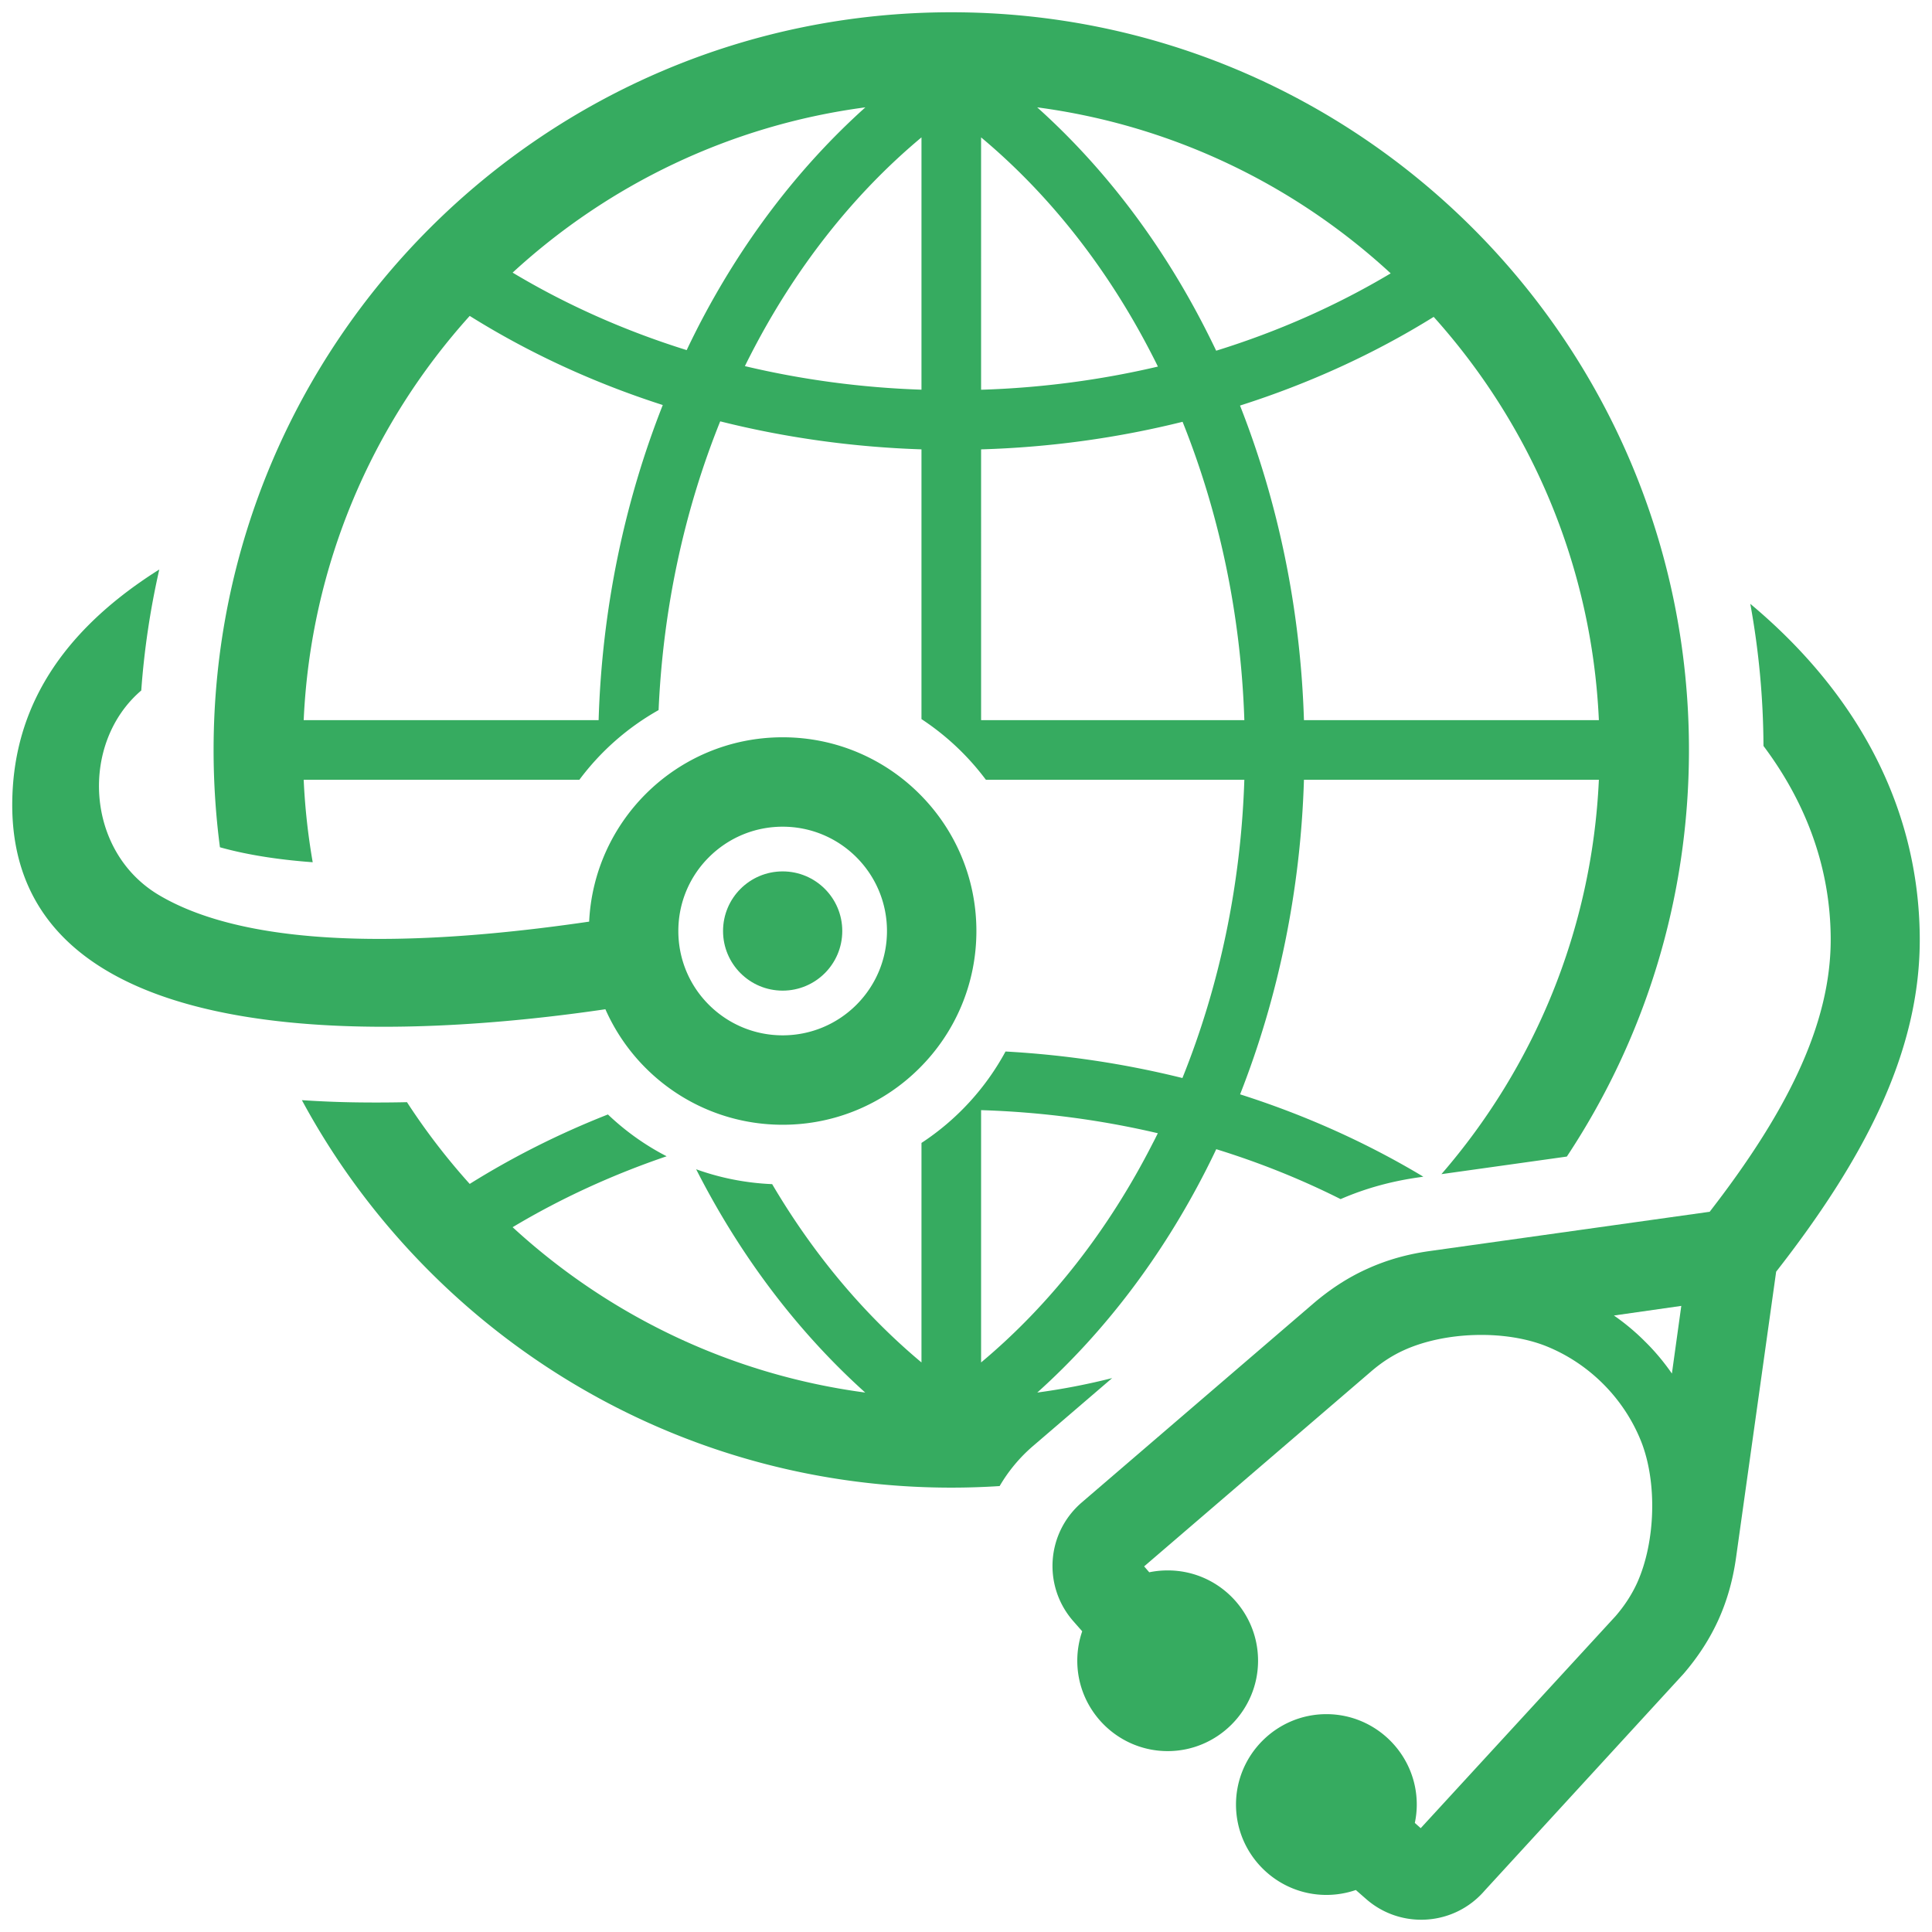 <?xml version="1.0" standalone="no"?><!DOCTYPE svg PUBLIC "-//W3C//DTD SVG 1.1//EN" "http://www.w3.org/Graphics/SVG/1.1/DTD/svg11.dtd"><svg t="1671010422706" class="icon" viewBox="0 0 1024 1024" version="1.1" xmlns="http://www.w3.org/2000/svg" p-id="3936" xmlns:xlink="http://www.w3.org/1999/xlink" width="200" height="200"><path d="M504.198 6.503c107.982 0 205.725 43.76 276.455 114.492 70.772 70.772 114.531 168.519 114.531 276.493 0 79.654-23.812 153.75-64.729 215.517l-66.468 9.317c48.977-56.559 79.817-129.26 83.449-209.038l-156.316-0.007c-1.773 58.729-13.622 115.329-33.843 166.748 34.398 10.937 67.058 25.594 97.114 43.64l-2.133 0.32c-14.413 2.006-28.356 5.762-41.708 11.57-20.965-10.549-43.045-19.392-65.912-26.461-1.736 3.709-3.557 7.347-5.411 11.019-23.14 45.413-53.397 85.582-89.454 117.968a354.976 354.976 0 0 0 39.694-7.664l-41.822 35.894a83.396 83.396 0 0 0-17.815 21.333c-8.489 0.552-17.021 0.83-25.633 0.83-107.975 0-205.721-43.76-276.454-114.531-26.735-26.74-49.645-57.305-67.729-90.836a544.924 544.924 0 0 0 29.658 1.184c8.651 0.112 17.298 0.081 26.03-0.116a348.261 348.261 0 0 0 33.253 43.324c23.024-14.383 47.547-26.697 73.255-36.81 9.203 8.767 19.67 16.272 31.125 22.158-28.872 9.83-56.317 22.431-81.632 37.595 50.632 46.555 115.279 78.12 186.881 87.639-36.018-32.39-66.271-72.55-89.411-117.968l-0.239-0.394c12.682 4.574 26.226 7.305 40.326 7.899 21.521 36.532 48.179 68.639 79.141 94.506l0.004-116.348a134.57 134.57 0 0 0 44.545-48.457c31.915 1.766 63.348 6.513 93.758 14.057 19.554-48.545 31.001-102.249 32.817-158.093l-137.001-0.007a135.628 135.628 0 0 0-34.125-32.139l0.004-142.969c-36.373-1.19-72.234-6.2-106.675-14.846-18.956 47.031-30.291 98.969-32.66 153.037a134.923 134.923 0 0 0-41.981 36.925l-146.126-0.007a345.045 345.045 0 0 0 4.779 43.726c-16.234-1.188-33.569-3.554-49.17-7.937a396.829 396.829 0 0 1-3.36-51.579c0-107.975 43.76-205.721 114.531-276.493C298.478 50.259 396.224 6.503 504.198 6.503zM160.964 381.69h156.316c1.777-58.843 13.665-115.515 34.001-167.017-36.293-11.655-70.772-27.487-102.324-47.234-51.62 57.26-84.282 131.987-87.997 214.252l0.004-0.002z m110.741-237.197c28.433 17.063 59.475 30.844 92.254 41.074 1.858-3.951 3.833-7.903 5.808-11.81 23.102-45.022 53.159-84.793 88.9-116.86-71.645 9.479-136.331 41.036-186.962 87.596z m278.031-87.597v0.002c35.741 32.069 65.797 71.833 88.861 116.86 2.056 4.029 4.073 8.057 6.001 12.124 32.745-10.149 63.907-23.936 92.499-40.995C686.381 98.089 621.575 66.413 549.735 56.897zM759.885 167.953h-0.004c-31.557 19.629-66.153 35.386-102.645 46.998 20.263 51.419 32.073 108.046 33.885 166.738l156.316 0.003c-3.711-82.027-36.176-156.557-87.552-213.74zM613.678 600.642c-30.291-7.108-61.77-11.254-93.681-12.242l0.004 133.722c36.968-30.889 67.849-70.691 91.071-116.344 0.91-1.697 1.735-3.397 2.606-5.133v-0.004z m-93.677-218.951h139.528c-1.816-55.885-13.267-109.593-32.74-158.13-34.554 8.604-70.415 13.546-106.791 14.613l0.003 143.517zM394.805 194.051c30.252 7.189 61.686 11.422 93.597 12.488l0.004-133.728c-36.728 30.648-67.416 70.065-90.6 115.283a270.313 270.313 0 0 0-3 5.965v-0.008z m125.195 12.521c31.951-0.985 63.424-5.168 93.716-12.279a276.047 276.047 0 0 0-3.12-6.2c-23.183-45.226-53.911-84.635-90.6-115.281l0.004 133.76z" fill="#36ab60" p-id="3937"></path><path d="M453.925 454.359c-9.994-9.997-23.815-16.191-39.1-16.191-15.284-0.007-29.107 6.2-39.096 16.193-10.031 9.987-16.195 23.813-16.195 39.096 0.004 15.284 6.163 29.107 16.195 39.1 9.993 9.988 23.812 16.19 39.096 16.19 15.285 0 29.107-6.198 39.1-16.19 9.993-9.998 16.191-23.816 16.191-39.1 0.004-15.283-6.198-29.105-16.191-39.096v-0.002zM320.874 534.922C224.864 549.057 4.452 566.602 6.503 424.701c0.595-41.909 18.798-85.622 77.923-122.863a428.59 428.59 0 0 0-9.557 64.137c-32.582 27.801-29.782 85.227 9.395 108.449 57.03 33.805 164.372 23.342 227.998 14.06 1.265-26.382 12.48-50.115 29.936-67.613 18.602-18.61 44.272-30.094 72.627-30.094 28.359-0.004 54.029 11.493 72.589 30.094 18.606 18.563 30.094 44.233 30.094 72.589 0.004 28.359-11.49 54.029-30.094 72.589-18.559 18.602-44.229 30.094-72.589 30.094-28.352-0.004-54.025-11.49-72.627-30.094a102.895 102.895 0 0 1-21.328-31.121l0.004-0.006zM891.12 692.152l-35.703 5.091a119.891 119.891 0 0 1 16.627 13.943c5.215 5.138 9.913 10.784 14.096 16.827l4.98-35.861z m-317.529 172.468l-4.659-5.296c-16.31-18.528-14.456-46.798 4.462-63.031l122.631-105.334c9.083-7.775 18.559-13.934 28.787-18.517 10.19-4.624 21.05-7.701 32.938-9.359l148.416-20.82c20.067-25.902 35.98-50.389 46.918-74.003 11.455-24.683 17.499-48.379 17.22-71.879-0.393-36.103-12.557-70.257-35.624-101.023a429.651 429.651 0 0 0-6.988-75.316c58.094 48.574 89.095 109.199 89.809 175.984 0.355 30.924-7.189 61.253-21.447 92.02-12.99 27.996-31.514 56.358-54.659 85.979l-21.243 151.452c-1.659 11.887-4.706 22.75-9.321 32.983-4.621 10.185-10.746 19.666-18.568 28.749l-105.284 114.764c-16.309 18.999-44.672 20.661-63.036 4.432l-5.33-4.663a48.095 48.095 0 0 1-15.6 2.607c-26.423-0.004-47.909-21.525-47.909-47.905 0.004-26.384 21.525-47.905 47.909-47.905 26.384-0.004 47.905 21.521 47.905 47.905 0 3.274-0.359 6.556-1.03 9.753l3.121 2.765 103.358-112.479c4.817-5.608 8.527-11.374 11.335-17.495 9.792-21.722 10.779-53.513 2.013-75.315-9.121-22.674-27.487-41.032-50.157-50.158-21.804-8.728-53.595-7.779-75.316 2.056-6.12 2.758-11.887 6.475-17.494 11.296L606.411 830.213l2.723 3.128a47.64 47.64 0 0 1 9.757-0.987c26.458-0.042 47.905 21.443 47.905 47.866 0 26.377-21.563 47.905-47.905 47.905-26.422-0.008-47.908-21.524-47.908-47.905 0-5.256 0.868-10.543 2.607-15.6z" fill="#36ab60" p-id="3938"></path><path d="M414.829 461.859c-17.456 0-31.599 14.145-31.599 31.599 0.003 17.451 14.143 31.599 31.595 31.599 17.46-0.008 31.595-14.143 31.595-31.599 0.005-17.46-14.135-31.595-31.59-31.599z" fill="#36ab60" p-id="3939"></path></svg>